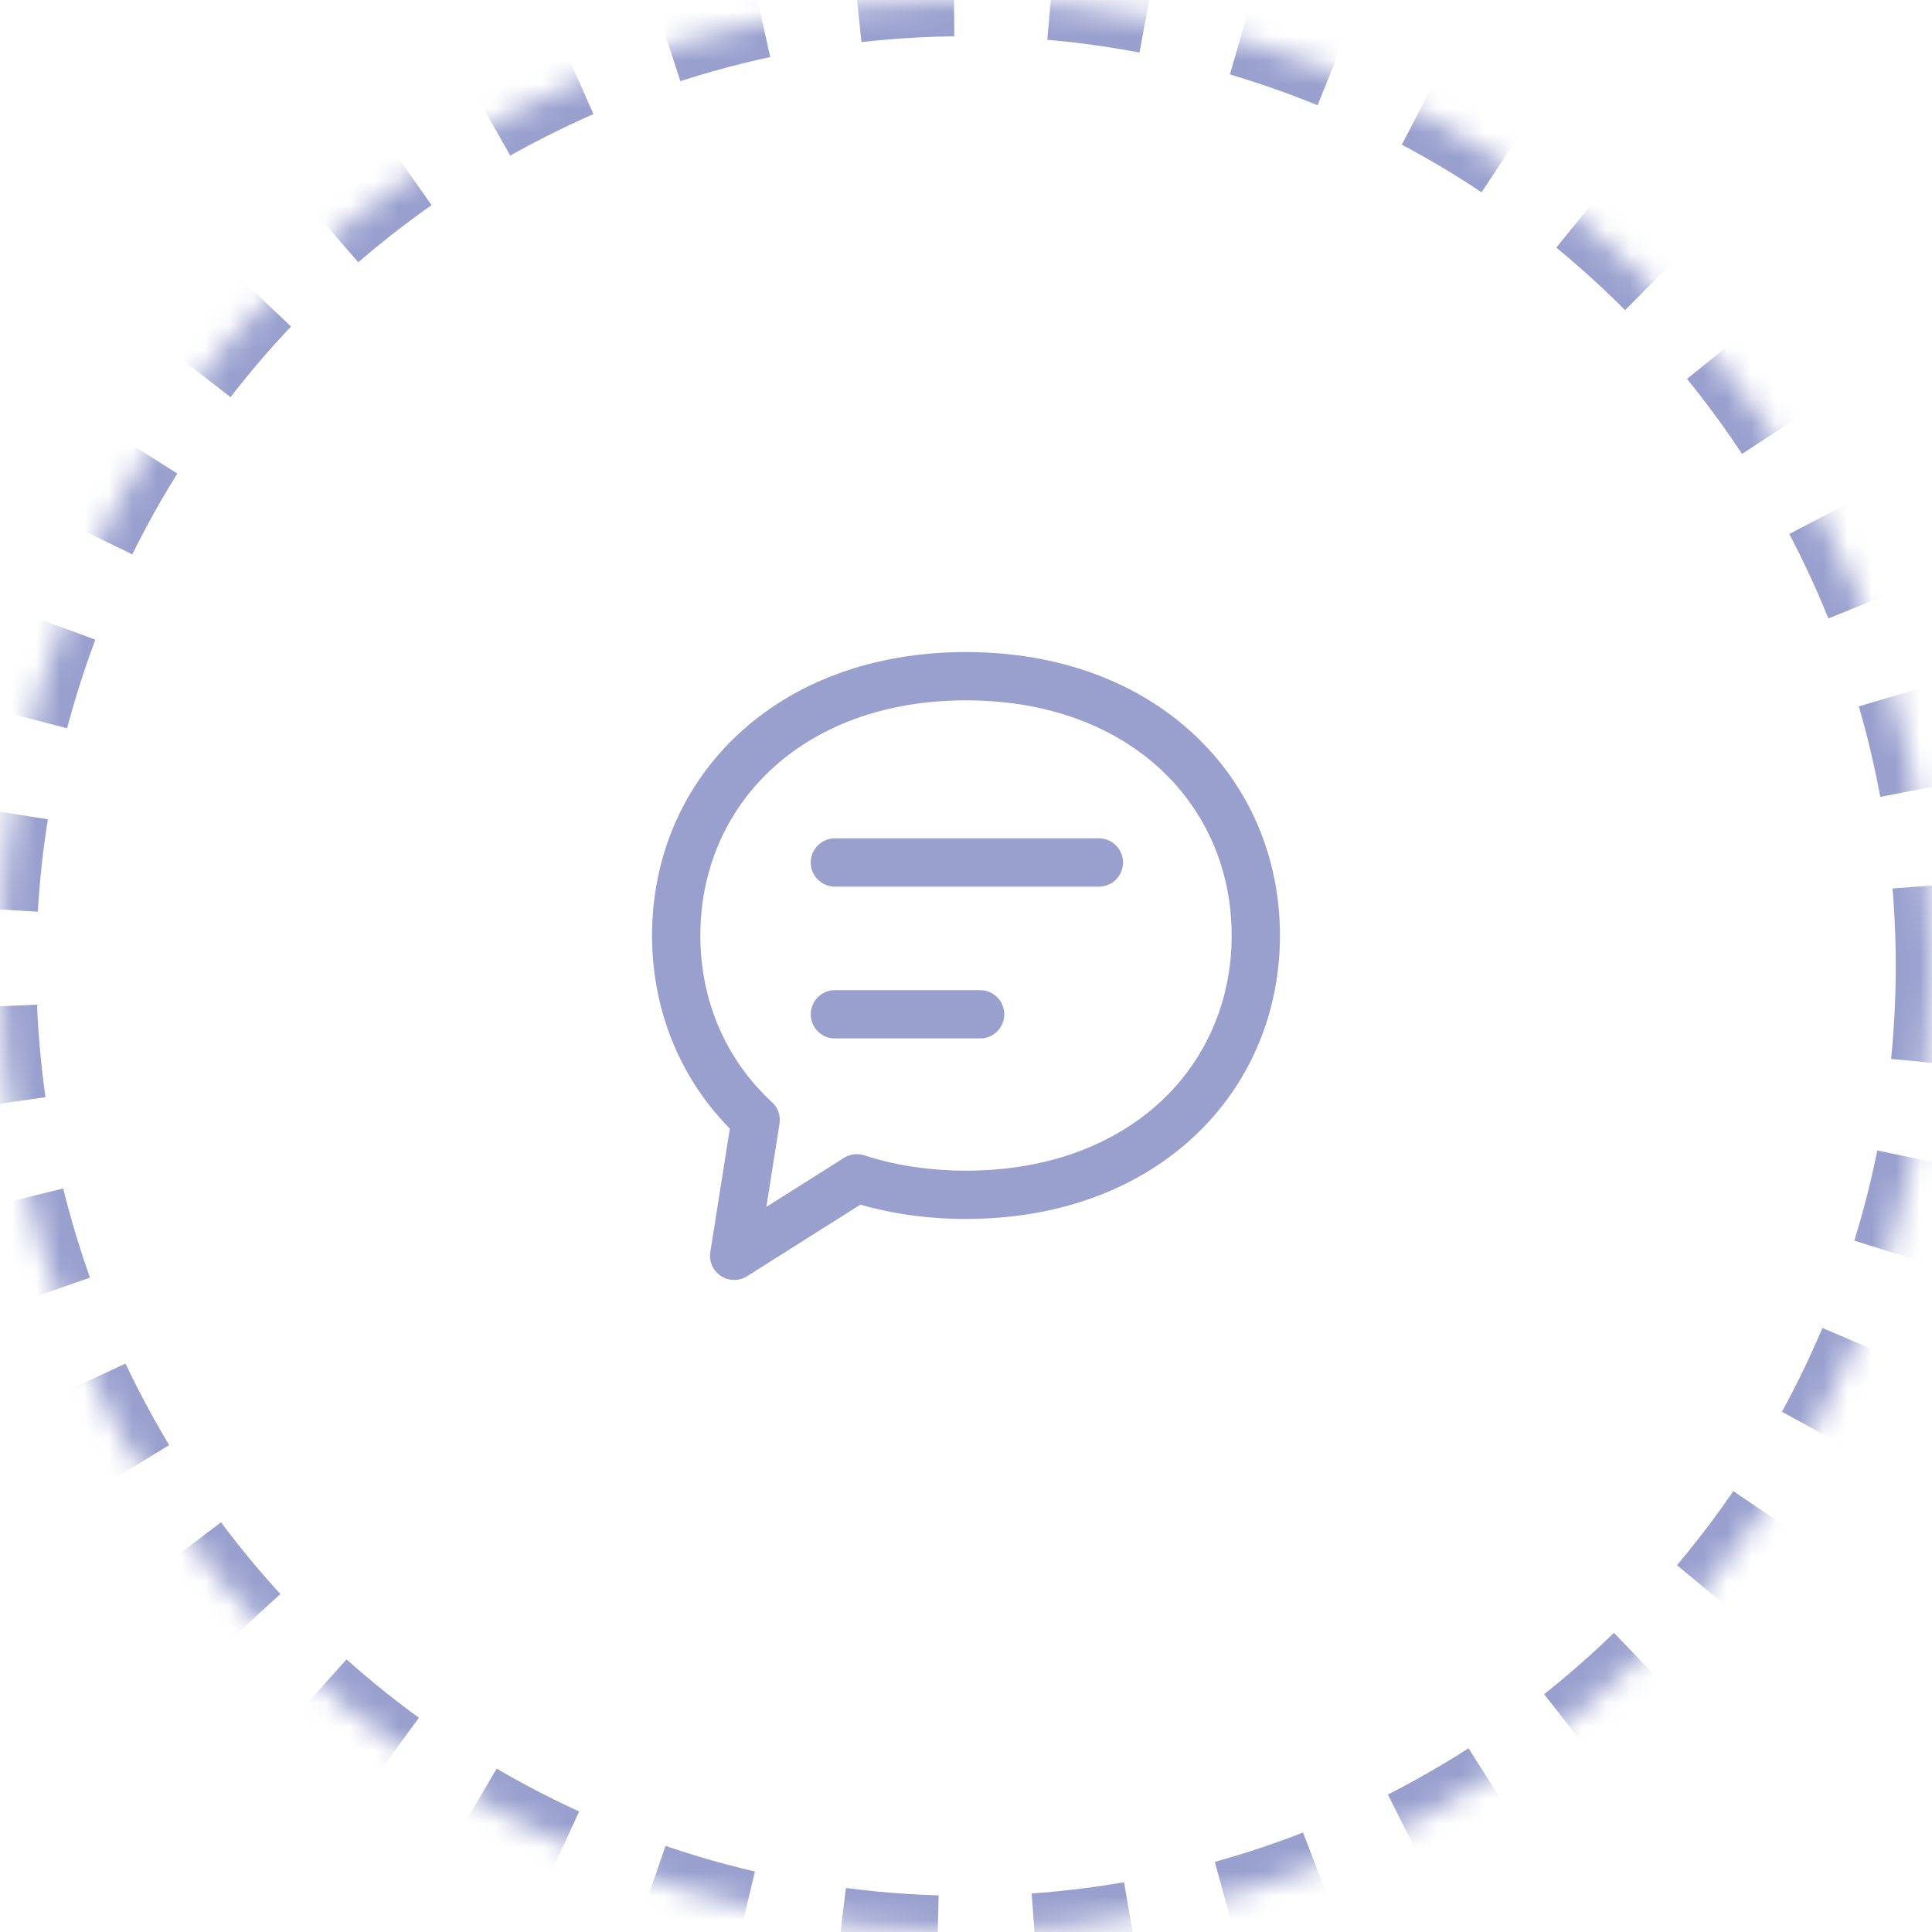 <?xml version="1.0" encoding="UTF-8"?>
<svg width="80px" height="80px" viewBox="0 0 80 80" version="1.1" xmlns="http://www.w3.org/2000/svg" xmlns:xlink="http://www.w3.org/1999/xlink">
    <!-- Generator: Sketch 52.1 (67048) - http://www.bohemiancoding.com/sketch -->
    <title>youshi_gudao</title>
    <desc>Created with Sketch.</desc>
    <defs>
        <circle id="path-1" cx="40" cy="40" r="40"></circle>
        <mask id="mask-2" maskContentUnits="userSpaceOnUse" maskUnits="objectBoundingBox" x="0" y="0" width="80" height="80" fill="white">
            <use xlink:href="#path-1"></use>
        </mask>
    </defs>
    <g id="Page-3" stroke="none" stroke-width="1" fill="none" fill-rule="evenodd">
        <g id="旅游大数据" transform="translate(-614, -1286)" stroke="#99A0CE">
            <g id="youshi_gudao" transform="translate(614, 1286)">
                <use id="Oval-Copy" mask="url(#mask-2)" stroke-width="3" stroke-dasharray="4" fill-rule="nonzero" xlink:href="#path-1"></use>
                <path d="M35.481,48.791 L30.4,52 L31.29,46.377 C29.178,44.43 28,41.726 28,38.737 C28,32.807 32.636,28 40,28 C47.364,28 52,32.807 52,38.737 C52,44.667 47.364,49.474 40,49.474 C38.35,49.474 36.836,49.232 35.481,48.791 Z M34.571,42 L40.584,42 L34.571,42 Z M34.571,35.714 L45.503,35.714 L34.571,35.714 Z" id="Chat" stroke-width="2" stroke-linecap="round" stroke-linejoin="round"></path>
            </g>
        </g>
    </g>
</svg>